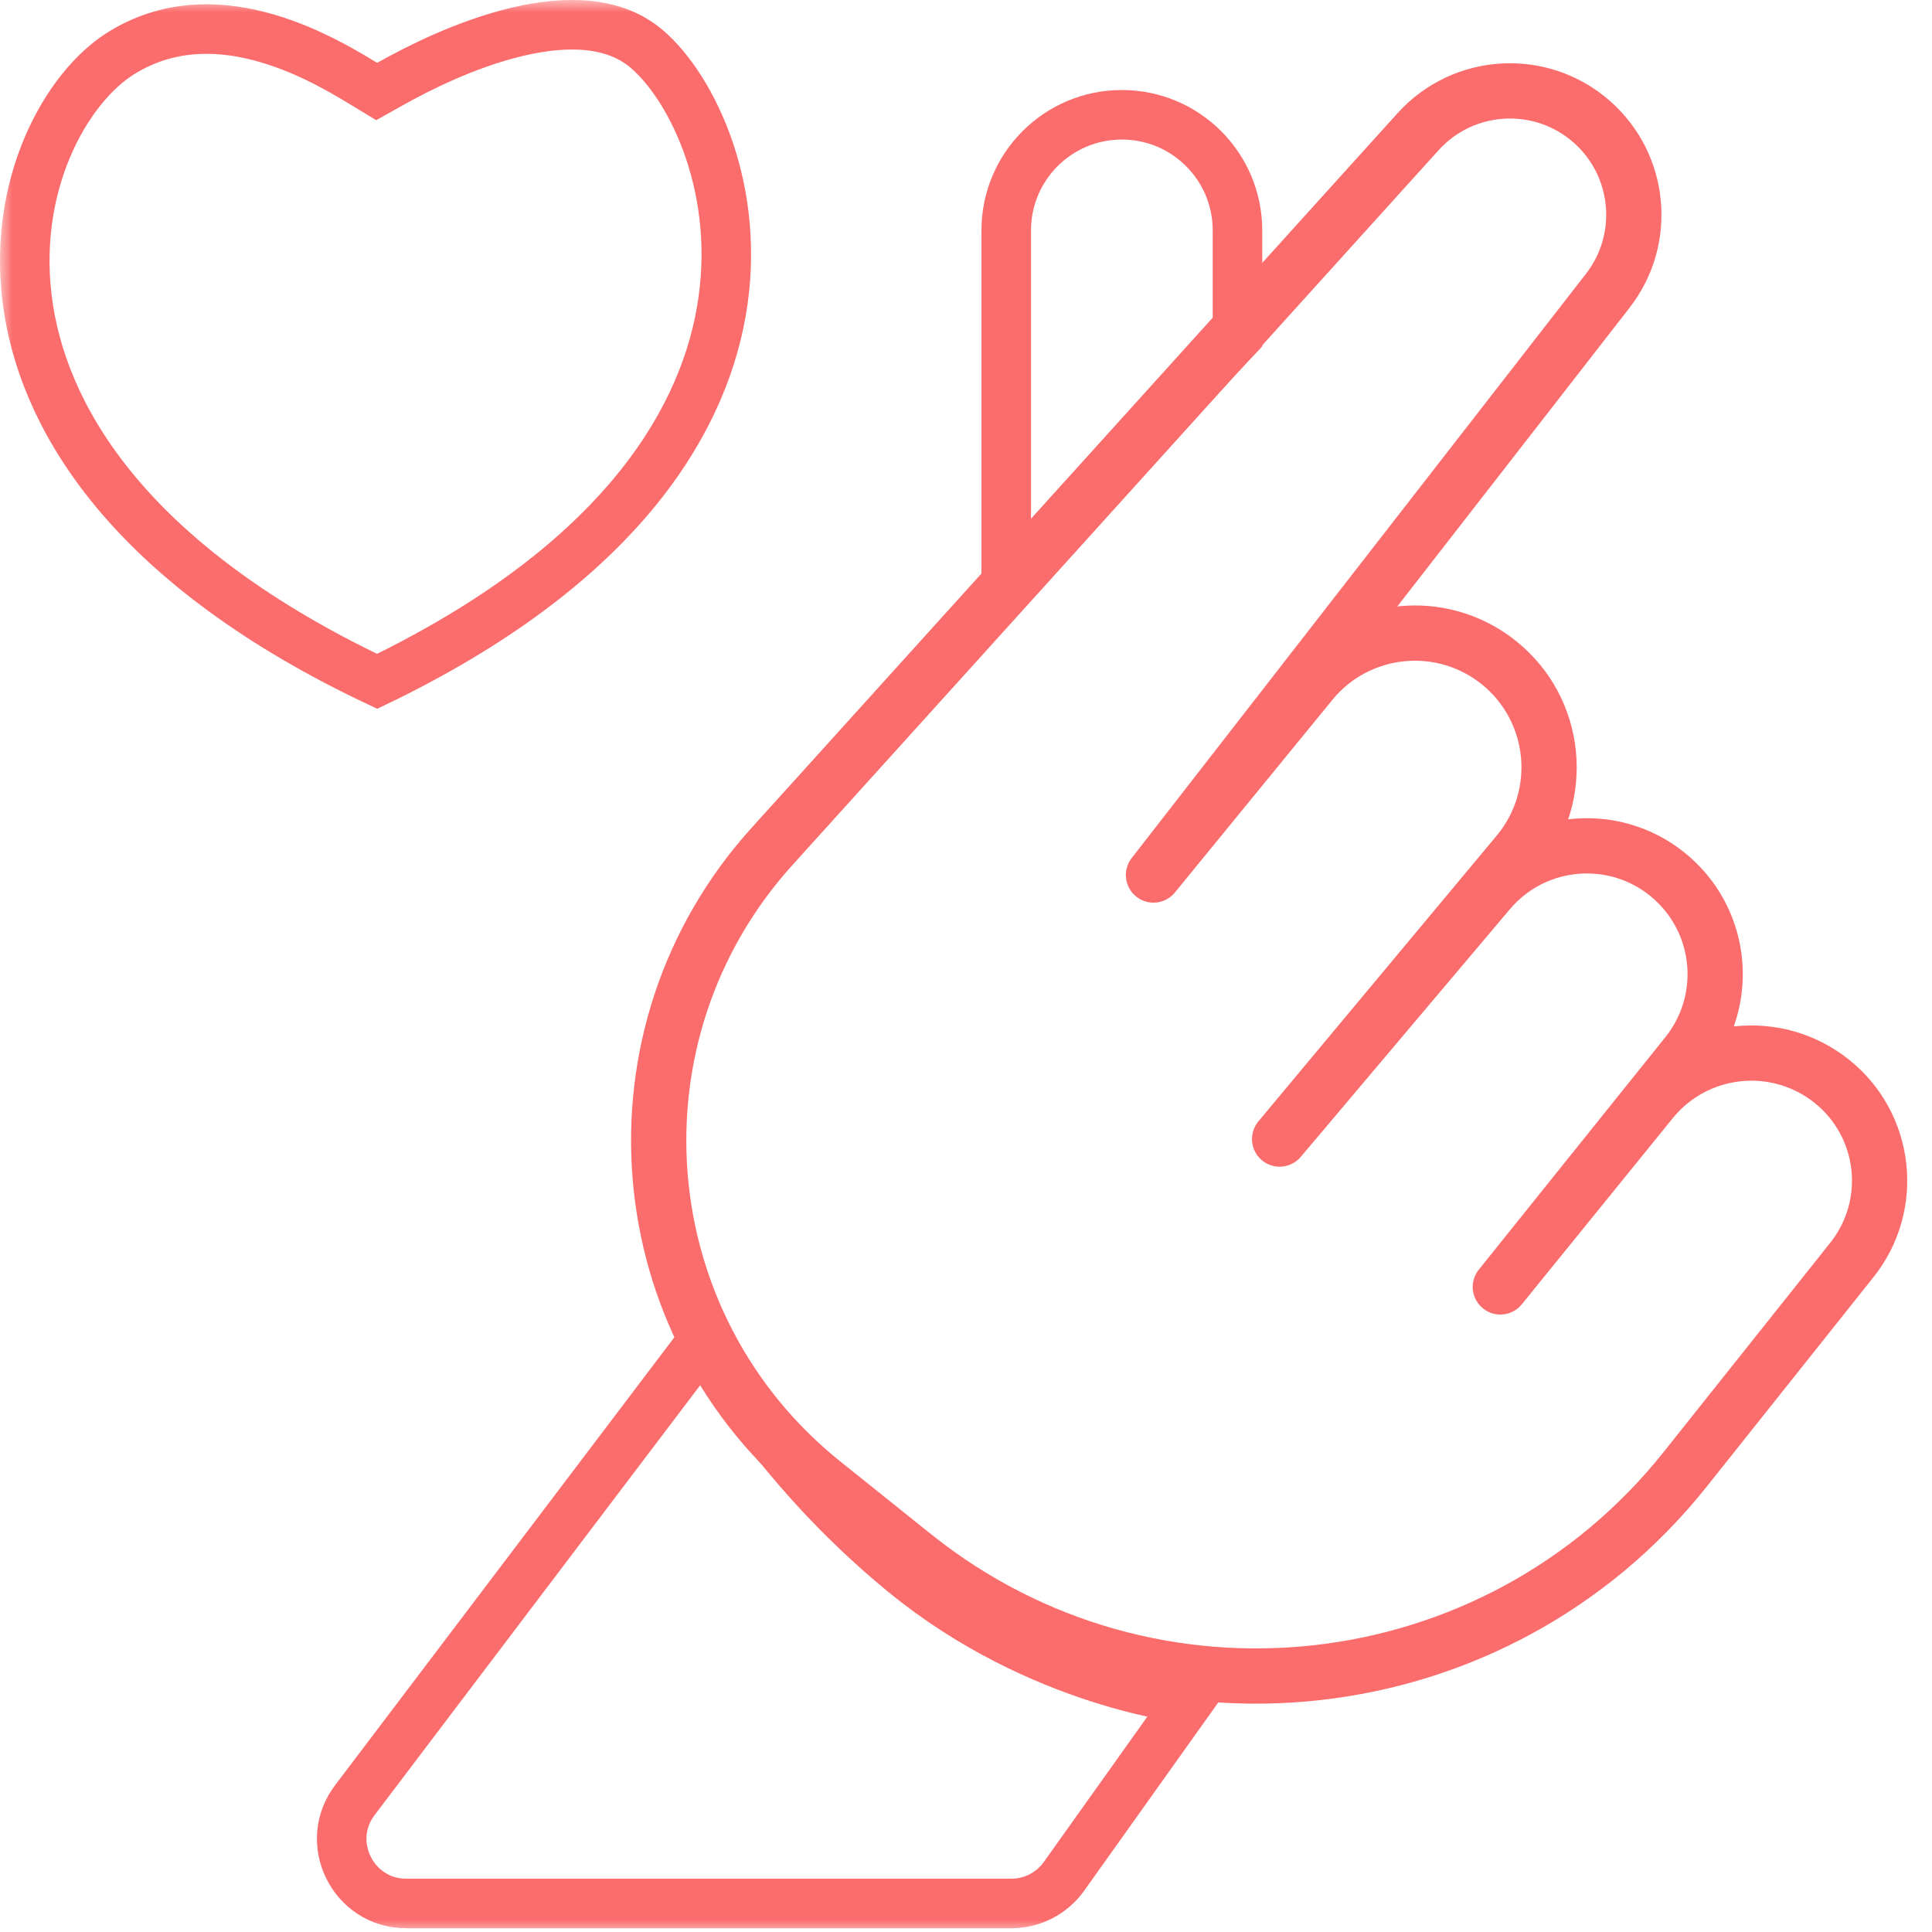<svg width="78" height="78" viewBox="0 0 78 78" fill="none" xmlns="http://www.w3.org/2000/svg">
<g clip-path="url(#clip0_356_670)">
<mask id="mask0_356_670" style="mask-type:luminance" maskUnits="userSpaceOnUse" x="0" y="0" width="78" height="78">
<path d="M78 0H0V78H78V0Z" fill="white"/>
</mask>
<g mask="url(#mask0_356_670)">
<path d="M40.624 9.302V23.5L49.96 13.588V9.302C49.96 6.724 47.87 4.634 45.292 4.634C42.714 4.634 40.624 6.724 40.624 9.302Z" stroke="#FB6C6C" stroke-width="2" stroke-linecap="round"/>
<path d="M14.348 72.648L28.472 54C28.472 54 31 59 36.5 63.5C42 68 48.057 68.593 48.057 68.593L42.954 75.756C42.466 76.441 41.676 76.848 40.834 76.848H16.403C14.238 76.848 13.019 74.358 14.348 72.648Z" stroke="#FB6C6C" stroke-width="2" stroke-linecap="round"/>
<path d="M60.573 51.957L59.703 51.259C59.318 51.738 59.394 52.439 59.873 52.825C60.351 53.211 61.052 53.137 61.439 52.659L60.573 51.957ZM51.662 45.987L50.805 45.273C50.411 45.745 50.474 46.447 50.945 46.842C51.416 47.237 52.117 47.177 52.514 46.707L51.662 45.987ZM46.57 35.328L45.689 34.643C45.314 35.125 45.397 35.819 45.874 36.2C46.352 36.58 47.047 36.506 47.433 36.033L46.57 35.328ZM56.424 4.569L30.338 33.428L31.993 34.924L58.079 6.065L56.424 4.569ZM32.531 60.744L36.188 63.675L37.583 61.934L33.926 59.003L32.531 60.744ZM68.908 60.015L75.639 51.56L73.894 50.171L67.162 58.626L68.908 60.015ZM65.801 43.739L59.707 51.254L61.439 52.659L67.534 45.144L65.801 43.739ZM61.443 52.655L68.975 43.27L67.236 41.873L59.703 51.259L61.443 52.655ZM59.255 35.267L50.809 45.268L52.514 46.707L60.959 36.706L59.255 35.267ZM52.518 46.702L62.141 35.161L60.428 33.733L50.805 45.273L52.518 46.702ZM52.065 26.843L45.706 34.622L47.433 36.033L53.792 28.255L52.065 26.843ZM47.45 36.012L65.79 12.424L64.029 11.055L45.689 34.643L47.45 36.012ZM61.216 25.886C58.42 23.638 54.336 24.065 52.065 26.843L53.792 28.255C55.287 26.426 57.977 26.144 59.819 27.624L61.216 25.886ZM62.141 35.161C64.481 32.355 64.064 28.175 61.216 25.886L59.819 27.624C61.694 29.132 61.968 31.885 60.428 33.733L62.141 35.161ZM68.259 34.633C65.615 32.271 61.542 32.557 59.255 35.267L60.959 36.706C62.436 34.957 65.066 34.772 66.773 36.297L68.259 34.633ZM68.975 43.27C71.071 40.658 70.757 36.863 68.259 34.633L66.773 36.297C68.386 37.737 68.589 40.187 67.236 41.873L68.975 43.27ZM67.534 45.144C68.945 43.404 71.492 43.124 73.247 44.516L74.633 42.768C71.921 40.617 67.982 41.049 65.801 43.739L67.534 45.144ZM75.639 51.56C77.792 48.856 77.342 44.917 74.633 42.768L73.247 44.516C74.989 45.898 75.279 48.431 73.894 50.171L75.639 51.56ZM36.188 63.675C46.227 71.721 60.894 70.081 68.908 60.015L67.162 58.626C59.918 67.725 46.659 69.208 37.583 61.934L36.188 63.675ZM65.79 12.424C67.769 9.878 67.432 6.233 65.019 4.094L63.539 5.763C65.072 7.122 65.286 9.438 64.029 11.055L65.79 12.424ZM30.338 33.428C23.071 41.468 24.075 53.967 32.531 60.744L33.926 59.003C26.472 53.029 25.587 42.011 31.993 34.924L30.338 33.428ZM58.079 6.065C59.508 4.484 61.944 4.349 63.539 5.763L65.019 4.094C62.509 1.868 58.674 2.08 56.424 4.569L58.079 6.065Z" fill="#FB6C6C"/>
<path d="M14.652 3.357L15.209 3.695L15.777 3.376C16.845 2.776 18.796 1.783 20.854 1.291C22.951 0.79 24.848 0.879 26.14 2.001C27.96 3.581 29.977 7.708 29.119 12.595C28.29 17.316 24.73 22.923 15.226 27.508C5.525 22.915 1.89 17.211 1.151 12.463C0.385 7.541 2.669 3.491 4.944 2.112C6.782 0.998 8.712 1.007 10.469 1.461C12.244 1.92 13.754 2.813 14.652 3.357Z" stroke="#FB6C6C" stroke-width="2" stroke-linecap="round"/>
</g>
</g>
<defs>
<clipPath id="clip0_356_670">
<rect width="78" height="78" fill="white"/>
</clipPath>
</defs>
</svg>
